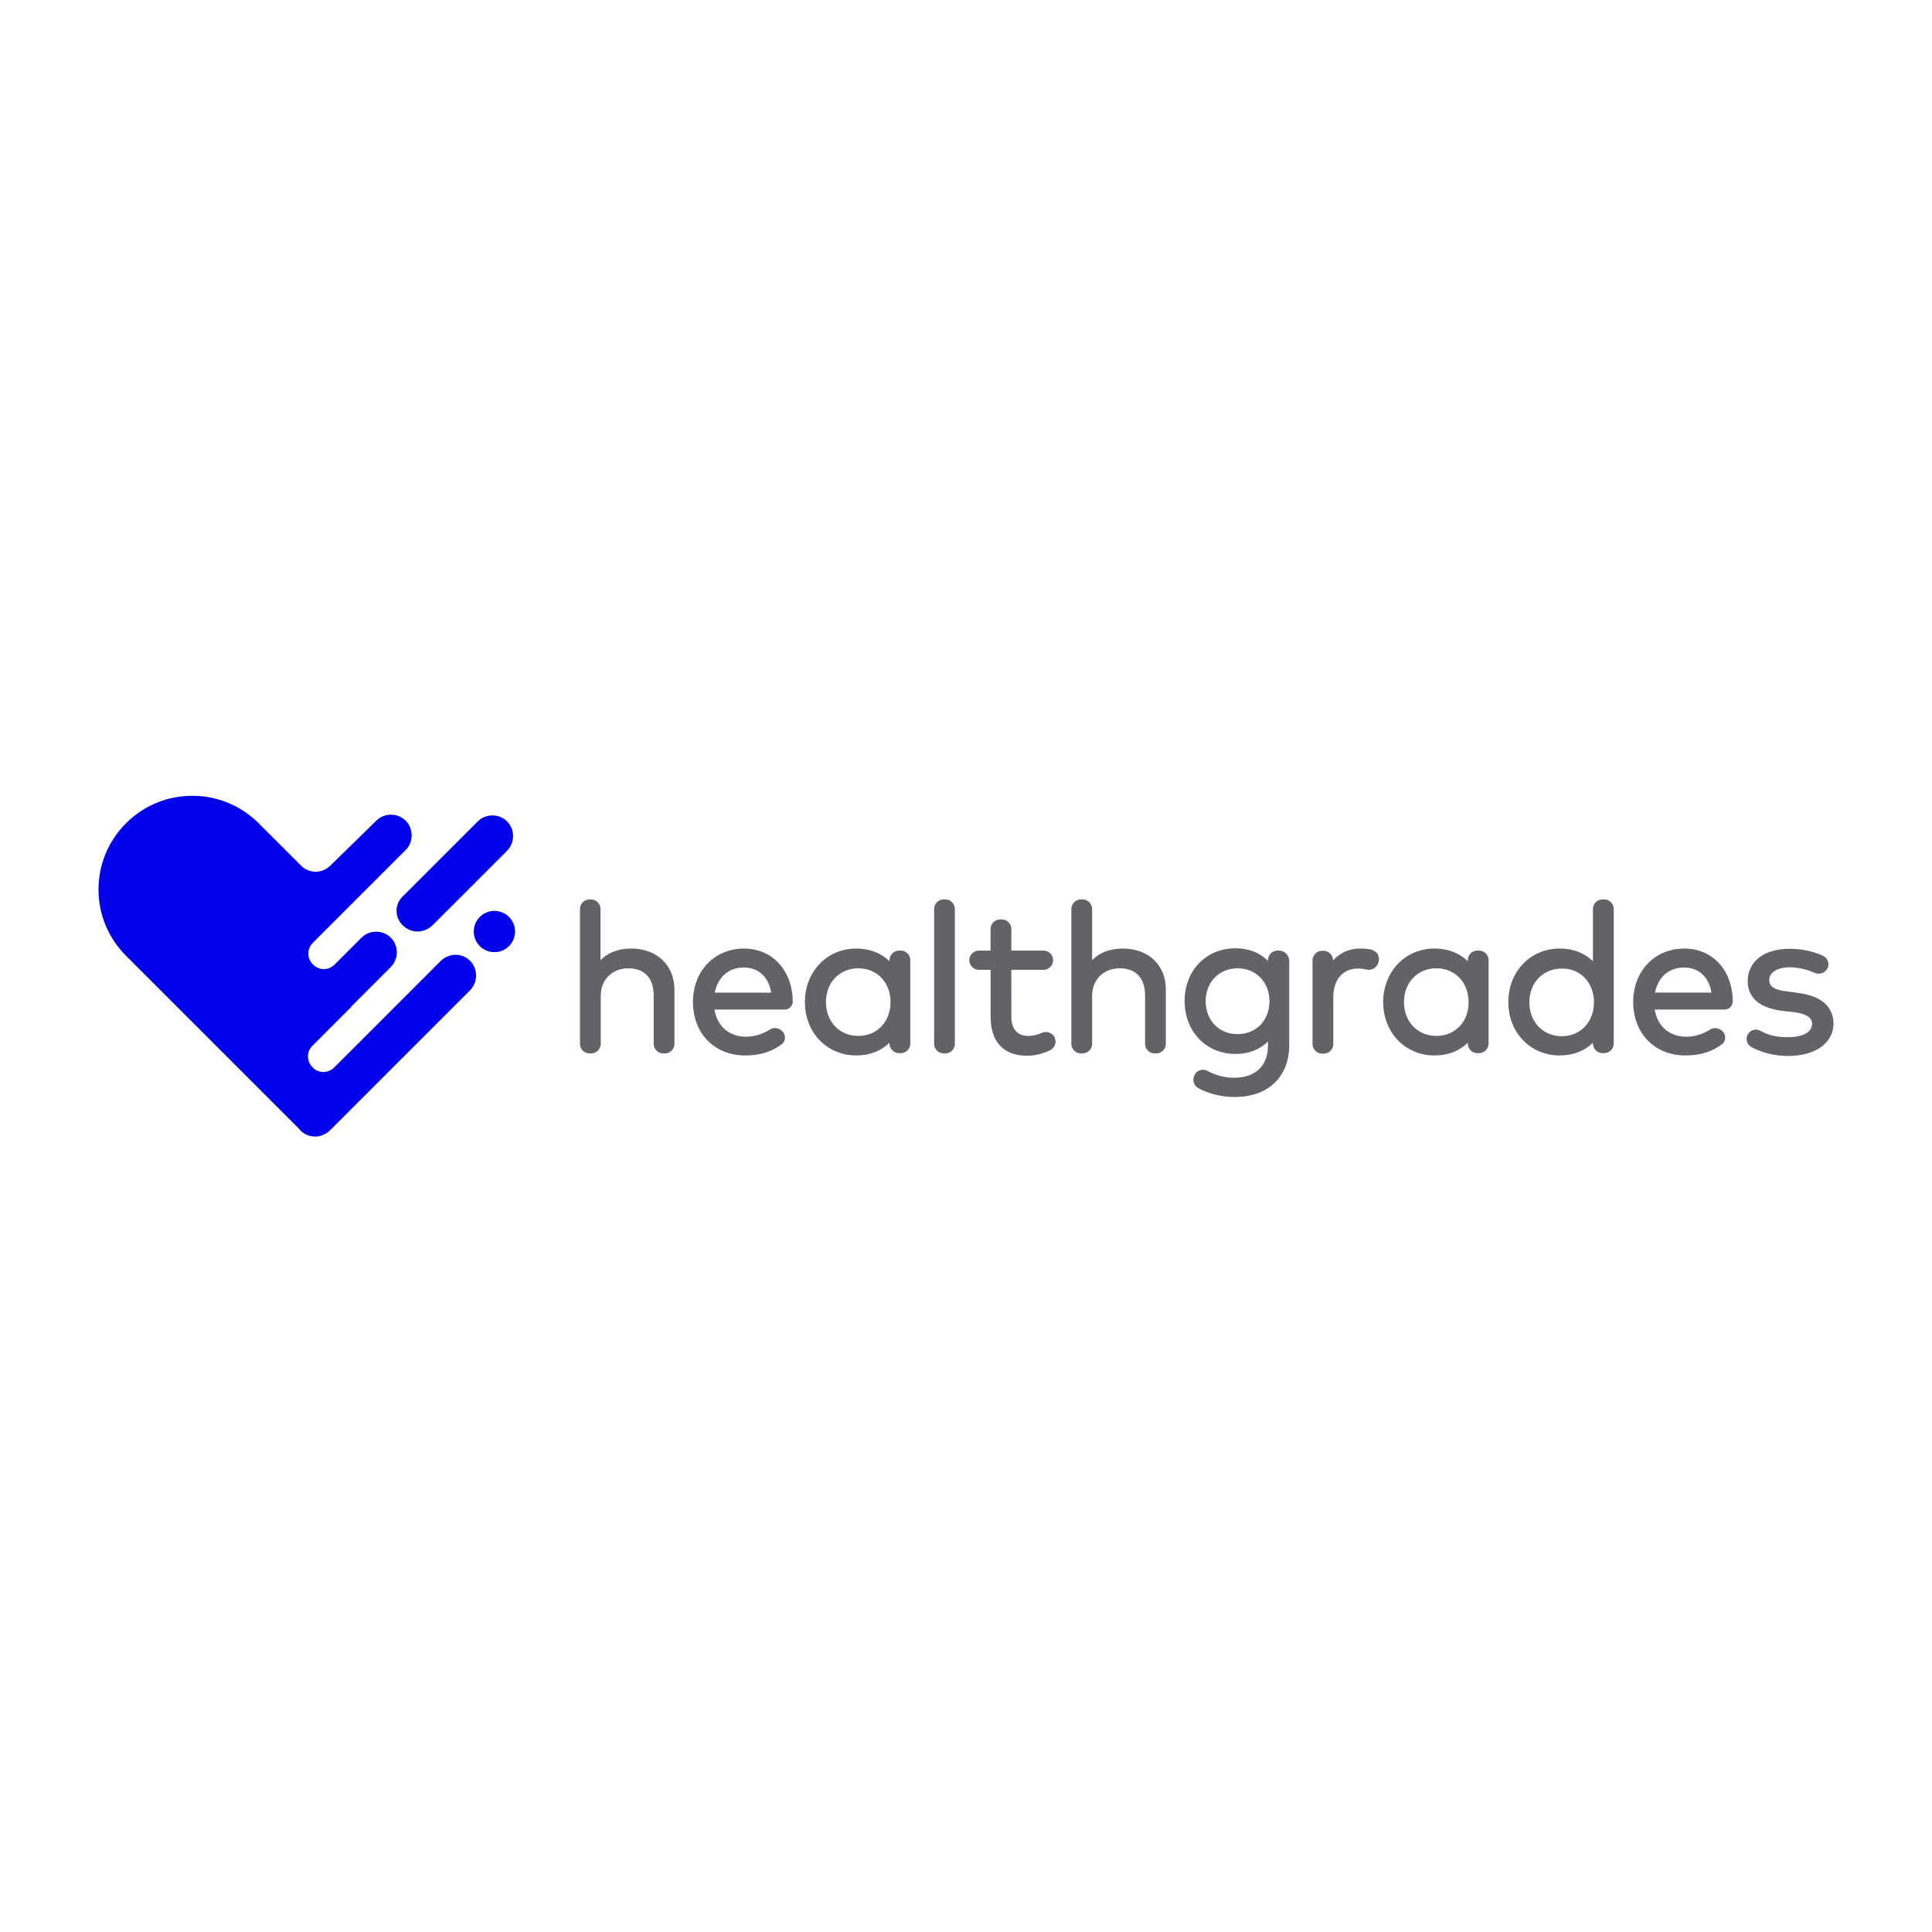 <?xml version="1.0" encoding="UTF-8" standalone="no"?>
<svg xmlns:dc="http://purl.org/dc/elements/1.1/" xmlns:cc="http://creativecommons.org/ns#" xmlns:rdf="http://www.w3.org/1999/02/22-rdf-syntax-ns#" xmlns:svg="http://www.w3.org/2000/svg" xmlns="http://www.w3.org/2000/svg" xmlns:sodipodi="http://sodipodi.sourceforge.net/DTD/sodipodi-0.dtd" xmlns:inkscape="http://www.inkscape.org/namespaces/inkscape" version="1.1" id="svg14" sodipodi:docname="healthgrades-ar21.svg" inkscape:version="0.92.4 (5da689c313, 2019-01-14)" viewBox="0 0 120 60" height="1em" width="1em">
  <defs id="defs18"/>
  <sodipodi:namedview pagecolor="#ffffff" bordercolor="#666666" borderopacity="1" objecttolerance="10" gridtolerance="10" guidetolerance="10" inkscape:pageopacity="0" inkscape:pageshadow="2" inkscape:window-width="1920" inkscape:window-height="1001" id="namedview16" showgrid="false" inkscape:zoom="5.4023904" inkscape:cx="110.2441" inkscape:cy="31.2032" inkscape:window-x="-9" inkscape:window-y="-9" inkscape:window-maximized="1" inkscape:current-layer="svg14"/>
  <g id="g855" transform="translate(1.111)">
    <path sodipodi:nodetypes="ccsssssssssssssssscccccccsssccccscscsssssssssscssscssssssscssssssscssccsscccsscscscsscsccccssssssssssssssscccssssscsscssscsscccccssccccccsssssssssccccccssscscsscssscssssscccsscccssscssscssssssccssccccssccssccccscccccccsssccccsssss" d="m 38.091,28.916 c -0.472,0 -1.29,0.094 -1.904,0.724 V 26.462 c 0,-0.33 -0.268,-0.598 -0.598,-0.598 h -0.079 c -0.33,0 -0.598,0.268 -0.598,0.598 v 8.37 c 0,0.33 0.268,0.598 0.598,0.598 h 0.094 c 0.33,0 0.598,-0.268 0.598,-0.598 v -2.974 c 0,-1.007 0.708,-1.715 1.715,-1.715 1.007,0 1.573,0.614 1.573,1.684 v 3.005 c 0,0.33 0.268,0.598 0.598,0.598 h 0.095 c 0.33,0 0.598,-0.268 0.598,-0.598 v -3.351 c 0,-1.526 -1.085,-2.565 -2.69,-2.565 z m 8.7,2.737 h -3.509 c 0.205,-0.975 0.865,-1.557 1.794,-1.557 0.912,-0.016 1.557,0.582 1.715,1.557 z m -1.684,-2.737 c -1.841,0 -3.178,1.4 -3.178,3.32 0,1.951 1.337,3.32 3.241,3.32 0.913,0 1.636,-0.22 2.266,-0.692 0.11,-0.079 0.189,-0.205 0.205,-0.346 0.016,-0.142 -0.016,-0.299 -0.11,-0.409 -0.205,-0.267 -0.566,-0.331 -0.834,-0.157 -0.441,0.283 -0.96,0.44 -1.463,0.44 -1.054,0 -1.793,-0.645 -1.967,-1.684 h 4.358 c 0.283,0 0.504,-0.236 0.504,-0.503 -0.016,-1.919 -1.259,-3.288 -3.021,-3.288 z m 7.096,5.428 c -1.164,0 -2.014,-0.881 -2.014,-2.108 0,-1.211 0.85,-2.093 2.014,-2.093 1.164,0 1.998,0.881 1.998,2.093 0,1.227 -0.834,2.108 -1.998,2.108 z m 2.627,-5.302 h -0.094 c -0.33,0 -0.598,0.268 -0.598,0.598 v 0.063 c -0.535,-0.519 -1.243,-0.787 -2.061,-0.787 -1.825,0 -3.194,1.432 -3.194,3.32 0,1.904 1.369,3.32 3.194,3.32 0.818,0 1.526,-0.267 2.061,-0.787 v 0.047 c 0,0.33 0.268,0.598 0.598,0.598 h 0.095 c 0.33,0 0.598,-0.268 0.598,-0.598 V 29.624 c 0,-0.315 -0.267,-0.582 -0.598,-0.582 z m 2.769,-3.178 h -0.094 c -0.33,-1.14e-4 -0.598,0.268 -0.598,0.598 v 8.37 c 0,0.33 0.268,0.598 0.598,0.598 h 0.095 c 0.33,0 0.598,-0.268 0.598,-0.598 V 26.462 c 0,-0.33 -0.268,-0.598 -0.598,-0.598 z m 5.994,8.291 c -0.283,0.126 -0.566,0.189 -0.834,0.189 -0.677,0 -1.054,-0.425 -1.054,-1.211 V 30.238 h 1.998 c 0.33,1.14e-4 0.598,-0.268 0.598,-0.598 0,-0.33 -0.268,-0.598 -0.598,-0.598 h -1.998 v -1.337 c 1.14e-4,-0.33 -0.268,-0.598 -0.598,-0.598 h -0.095 c -0.33,0 -0.598,0.268 -0.598,0.598 v 1.337 H 59.693 c -0.33,0 -0.598,0.268 -0.598,0.598 -1.14e-4,0.33 0.268,0.598 0.598,0.598 h 0.724 v 2.911 c 0,1.557 0.803,2.423 2.25,2.423 0.519,0 1.007,-0.126 1.463,-0.346 0.141,-0.079 0.252,-0.205 0.299,-0.362 0.047,-0.157 0.016,-0.33 -0.063,-0.488 -0.173,-0.252 -0.488,-0.346 -0.771,-0.22 z m 5.035,-5.239 c -0.472,0 -1.29,0.094 -1.904,0.724 V 26.462 c 0,-0.33 -0.268,-0.598 -0.598,-0.598 h -0.095 c -0.33,0 -0.598,0.268 -0.598,0.598 v 8.37 c 0,0.33 0.268,0.598 0.598,0.598 h 0.094 c 0.33,0 0.598,-0.268 0.598,-0.598 v -2.974 c 0,-1.007 0.708,-1.715 1.715,-1.715 1.007,0 1.573,0.614 1.573,1.684 v 3.005 c 0,0.33 0.268,0.598 0.598,0.598 h 0.095 c 0.33,0 0.598,-0.268 0.598,-0.598 v -3.351 c 0.016,-1.526 -1.07,-2.565 -2.675,-2.565 z m 9.11,3.272 c 0,1.195 -0.834,2.045 -1.982,2.045 -1.149,0 -1.982,-0.865 -1.982,-2.045 0,-1.18 0.834,-2.046 1.982,-2.046 1.149,0 1.982,0.866 1.982,2.046 z m 0.598,-3.147 h -0.094 c -0.33,0 -0.598,0.268 -0.598,0.598 v 0.047 C 77.141,29.168 76.449,28.901 75.631,28.901 c -1.841,0 -3.162,1.385 -3.162,3.273 0,1.904 1.337,3.288 3.162,3.288 0.818,0 1.495,-0.268 2.014,-0.771 v 0.252 c 0,1.259 -0.787,1.998 -2.093,1.998 -0.582,0 -1.149,-0.141 -1.668,-0.425 -0.141,-0.079 -0.283,-0.094 -0.441,-0.047 -0.157,0.047 -0.283,0.141 -0.346,0.283 l -0.016,0.031 c -0.157,0.283 -0.047,0.645 0.236,0.803 0.63,0.346 1.448,0.551 2.25,0.551 2.093,0 3.398,-1.243 3.398,-3.241 v -5.255 c -0.031,-0.331 -0.299,-0.598 -0.629,-0.598 z m 5.648,-0.079 c -0.203,-0.033 -0.408,-0.048 -0.613,-0.047 -0.661,0 -1.243,0.252 -1.684,0.739 0,-0.33 -0.268,-0.598 -0.598,-0.598 h -0.079 c -0.33,0 -0.598,0.268 -0.598,0.598 v 5.192 c 0,0.33 0.268,0.598 0.598,0.598 h 0.094 c 0.33,0 0.598,-0.268 0.598,-0.598 v -2.942 c 0,-1.038 0.598,-1.746 1.495,-1.746 0.189,0 0.378,0.016 0.566,0.063 0.331,0.079 0.661,-0.126 0.739,-0.441 l 0.016,-0.047 c 0.047,-0.173 0.016,-0.346 -0.079,-0.503 -0.126,-0.142 -0.283,-0.236 -0.456,-0.267 z m 4.122,5.381 c -1.164,0 -2.014,-0.881 -2.014,-2.108 0,-1.211 0.85,-2.093 2.014,-2.093 1.164,0 1.998,0.881 1.998,2.093 0.016,1.227 -0.834,2.108 -1.998,2.108 z m 2.643,-5.302 h -0.095 c -0.33,0 -0.598,0.268 -0.598,0.598 v 0.063 c -0.535,-0.519 -1.243,-0.787 -2.061,-0.787 -1.825,0 -3.194,1.432 -3.194,3.32 0,1.904 1.369,3.32 3.194,3.32 0.818,0 1.526,-0.267 2.061,-0.787 v 0.047 c 0,0.33 0.268,0.598 0.598,0.598 h 0.095 c 0.33,0 0.598,-0.268 0.598,-0.598 v -5.192 c 0,-0.315 -0.267,-0.582 -0.598,-0.582 z m 7.143,3.21 c 0,1.227 -0.834,2.108 -1.998,2.108 -1.164,0 -2.014,-0.881 -2.014,-2.108 0,-1.211 0.85,-2.093 2.014,-2.093 1.149,-0.016 1.998,0.865 1.998,2.093 z m 0.629,-6.388 h -0.094 c -0.33,0 -0.598,0.268 -0.598,0.598 v 3.241 c -0.535,-0.519 -1.243,-0.787 -2.061,-0.787 -1.825,0 -3.194,1.432 -3.194,3.32 0,1.904 1.369,3.32 3.194,3.32 0.818,0 1.526,-0.267 2.061,-0.787 v 0.047 c 0,0.33 0.268,0.598 0.598,0.598 h 0.095 c 0.33,0 0.598,-0.268 0.598,-0.598 v -8.37 c 0,-0.315 -0.267,-0.582 -0.598,-0.582 z m 12.052,5.805 -0.708,-0.094 c -0.975,-0.11 -1.085,-0.441 -1.085,-0.692 0,-0.488 0.503,-0.803 1.274,-0.803 0.503,0 1.054,0.126 1.542,0.346 0.299,0.126 0.629,0.016 0.787,-0.252 0.079,-0.142 0.095,-0.299 0.047,-0.456 -0.047,-0.157 -0.157,-0.267 -0.299,-0.346 -0.598,-0.283 -1.337,-0.441 -2.093,-0.441 -1.573,0 -2.596,0.787 -2.596,2.014 0,0.724 0.377,1.621 2.155,1.841 l 0.708,0.079 c 1.133,0.142 1.133,0.582 1.133,0.724 0,0.519 -0.551,0.834 -1.526,0.834 -0.661,0 -1.211,-0.126 -1.668,-0.393 -0.283,-0.157 -0.614,-0.079 -0.787,0.205 -0.084,0.131 -0.107,0.292 -0.063,0.441 0.031,0.157 0.142,0.283 0.283,0.362 0.865,0.472 1.778,0.551 2.25,0.551 1.731,0 2.848,-0.803 2.848,-2.045 -0.031,-0.739 -0.409,-1.636 -2.203,-1.872 z m -5.381,-0.016 h -3.509 c 0.205,-0.975 0.865,-1.557 1.793,-1.557 0.913,-0.016 1.557,0.582 1.715,1.557 z m -1.684,-2.737 c -1.841,0 -3.178,1.4 -3.178,3.32 0,1.951 1.337,3.32 3.241,3.32 0.913,0 1.636,-0.22 2.265,-0.692 0.11,-0.079 0.189,-0.205 0.205,-0.346 0.015,-0.142 -0.016,-0.299 -0.11,-0.409 -0.205,-0.252 -0.567,-0.331 -0.834,-0.157 -0.441,0.283 -0.96,0.44 -1.463,0.44 -1.054,0 -1.794,-0.645 -1.967,-1.684 h 4.342 c 0.283,0 0.503,-0.236 0.503,-0.503 0,-1.919 -1.243,-3.288 -3.005,-3.288 z" id="path2" inkscape:connector-curvature="0" style="fill:#626366;stroke-width:0.207"/>
    <g transform="matrix(1.43,0,0,1.43,-13.264,-12.519)" id="g848">
      <path style="fill:#0202ea;stroke-width:0.207" d="m 25.993,27.968 c 0.171,0.171 0.403,0.267 0.645,0.268 0.236,0 0.456,-0.095 0.645,-0.268 l 3.241,-3.241 c 0.346,-0.346 0.346,-0.928 0,-1.274 -0.346,-0.346 -0.928,-0.346 -1.275,0 l -3.241,3.241 c -0.374,0.34 -0.381,0.925 -0.016,1.274 z" id="path4" inkscape:connector-curvature="0" sodipodi:nodetypes="ccccsccc"/>
      <path style="fill:#0202ea;stroke-width:0.207" d="m 28.919,29.51 c -0.346,-0.346 -0.881,-0.346 -1.243,-0.031 l -4.657,4.657 c -0.267,0.267 -0.692,0.267 -0.944,0 -0.267,-0.267 -0.267,-0.692 0,-0.944 l 1.668,-1.668 v -0.016 l 1.731,-1.731 c 0.346,-0.346 0.346,-0.928 0,-1.274 -0.346,-0.346 -0.928,-0.346 -1.274,0 l -1.007,1.007 -0.157,0.157 c -0.267,0.268 -0.676,0.268 -0.944,0 -0.267,-0.267 -0.267,-0.676 0,-0.944 l 0.692,-0.692 3.335,-3.335 c 0.346,-0.346 0.346,-0.928 0,-1.275 -0.346,-0.346 -0.928,-0.346 -1.274,0 l -1.998,1.951 c -0.173,0.173 -0.409,0.268 -0.629,0.268 -0.227,5.58e-4 -0.446,-0.084 -0.614,-0.236 L 19.731,23.532 c -1.589,-1.589 -4.169,-1.589 -5.758,0 -0.771,0.771 -1.196,1.793 -1.196,2.879 0,1.085 0.425,2.108 1.196,2.879 l 7.552,7.552 c 0,0.016 0.016,0.016 0.016,0.031 0.171,0.171 0.403,0.267 0.645,0.268 0.236,0 0.456,-0.095 0.645,-0.268 l 6.073,-6.073 c 0.358,-0.353 0.365,-0.929 0.016,-1.29 z" id="path6" inkscape:connector-curvature="0" sodipodi:nodetypes="cccccccccccccscssccccscsccccccc"/>
      <circle style="fill:#0202ea;stroke-width:0.207" cx="29.973" cy="28.236" r="0.897" id="circle8"/>
    </g>
  </g>
</svg>
